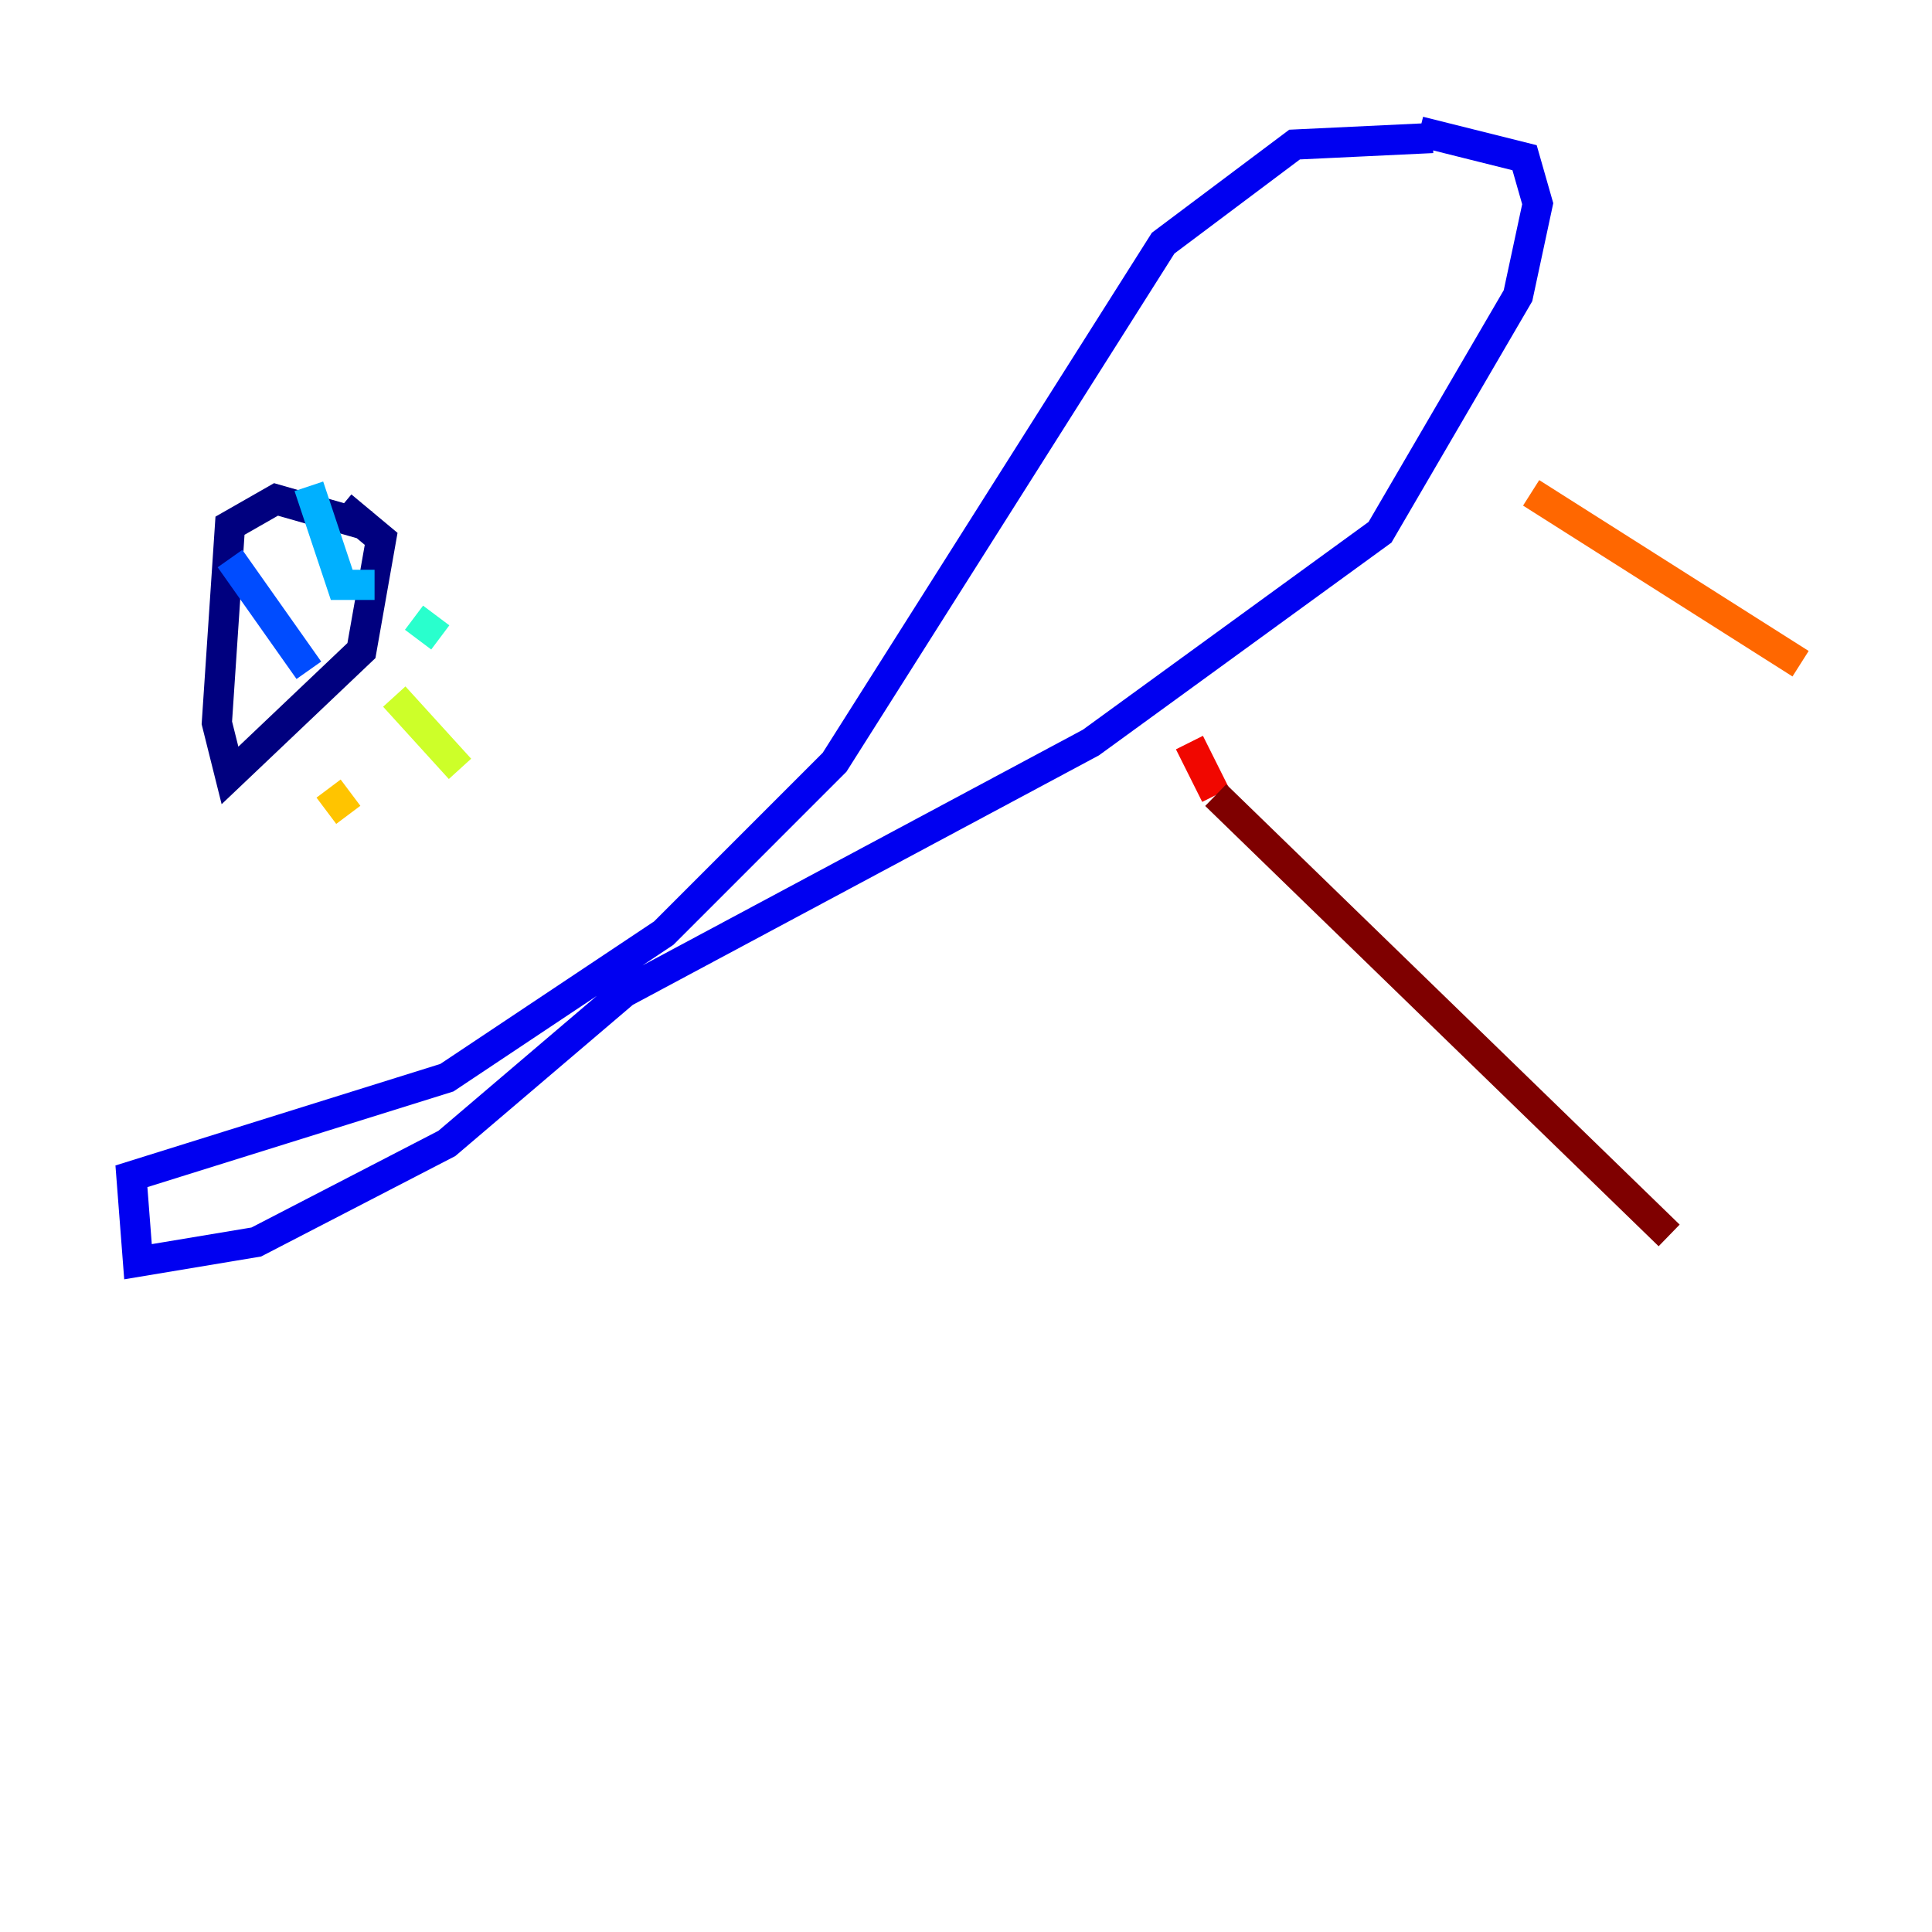 <?xml version="1.0" encoding="utf-8" ?>
<svg baseProfile="tiny" height="128" version="1.2" viewBox="0,0,128,128" width="128" xmlns="http://www.w3.org/2000/svg" xmlns:ev="http://www.w3.org/2001/xml-events" xmlns:xlink="http://www.w3.org/1999/xlink"><defs /><polyline fill="none" points="24.381,34.83 18.286,33.088 15.238,34.83 14.367,47.891 15.238,51.374 23.946,43.102 25.252,35.701 22.64,33.524" stroke="#00007f" stroke-width="2" /><polyline fill="none" points="94.912,9.143 85.769,9.578 77.061,16.109 55.292,50.503 43.973,61.823 29.605,71.401 8.707,77.932 9.143,83.592 16.98,82.286 29.605,75.755 41.361,65.742 72.272,49.197 91.429,35.265 100.571,19.592 101.878,13.497 101.007,10.449 94.041,8.707" stroke="#0000f1" stroke-width="2" /><polyline fill="none" points="15.238,37.007 20.463,44.408" stroke="#004cff" stroke-width="2" /><polyline fill="none" points="20.463,32.218 22.64,38.748 24.816,38.748" stroke="#00b0ff" stroke-width="2" /><polyline fill="none" points="27.429,40.925 29.17,42.231" stroke="#29ffcd" stroke-width="2" /><polyline fill="none" points="28.735,43.973 28.735,43.973" stroke="#7cff79" stroke-width="2" /><polyline fill="none" points="26.122,46.15 30.476,50.939" stroke="#cdff29" stroke-width="2" /><polyline fill="none" points="21.769,52.245 23.075,53.986" stroke="#ffc400" stroke-width="2" /><polyline fill="none" points="101.442,32.653 119.293,43.973" stroke="#ff6700" stroke-width="2" /><polyline fill="none" points="78.803,49.197 80.544,52.68" stroke="#f10700" stroke-width="2" /><polyline fill="none" points="80.544,52.68 110.585,81.85" stroke="#7f0000" stroke-width="2" /></svg>